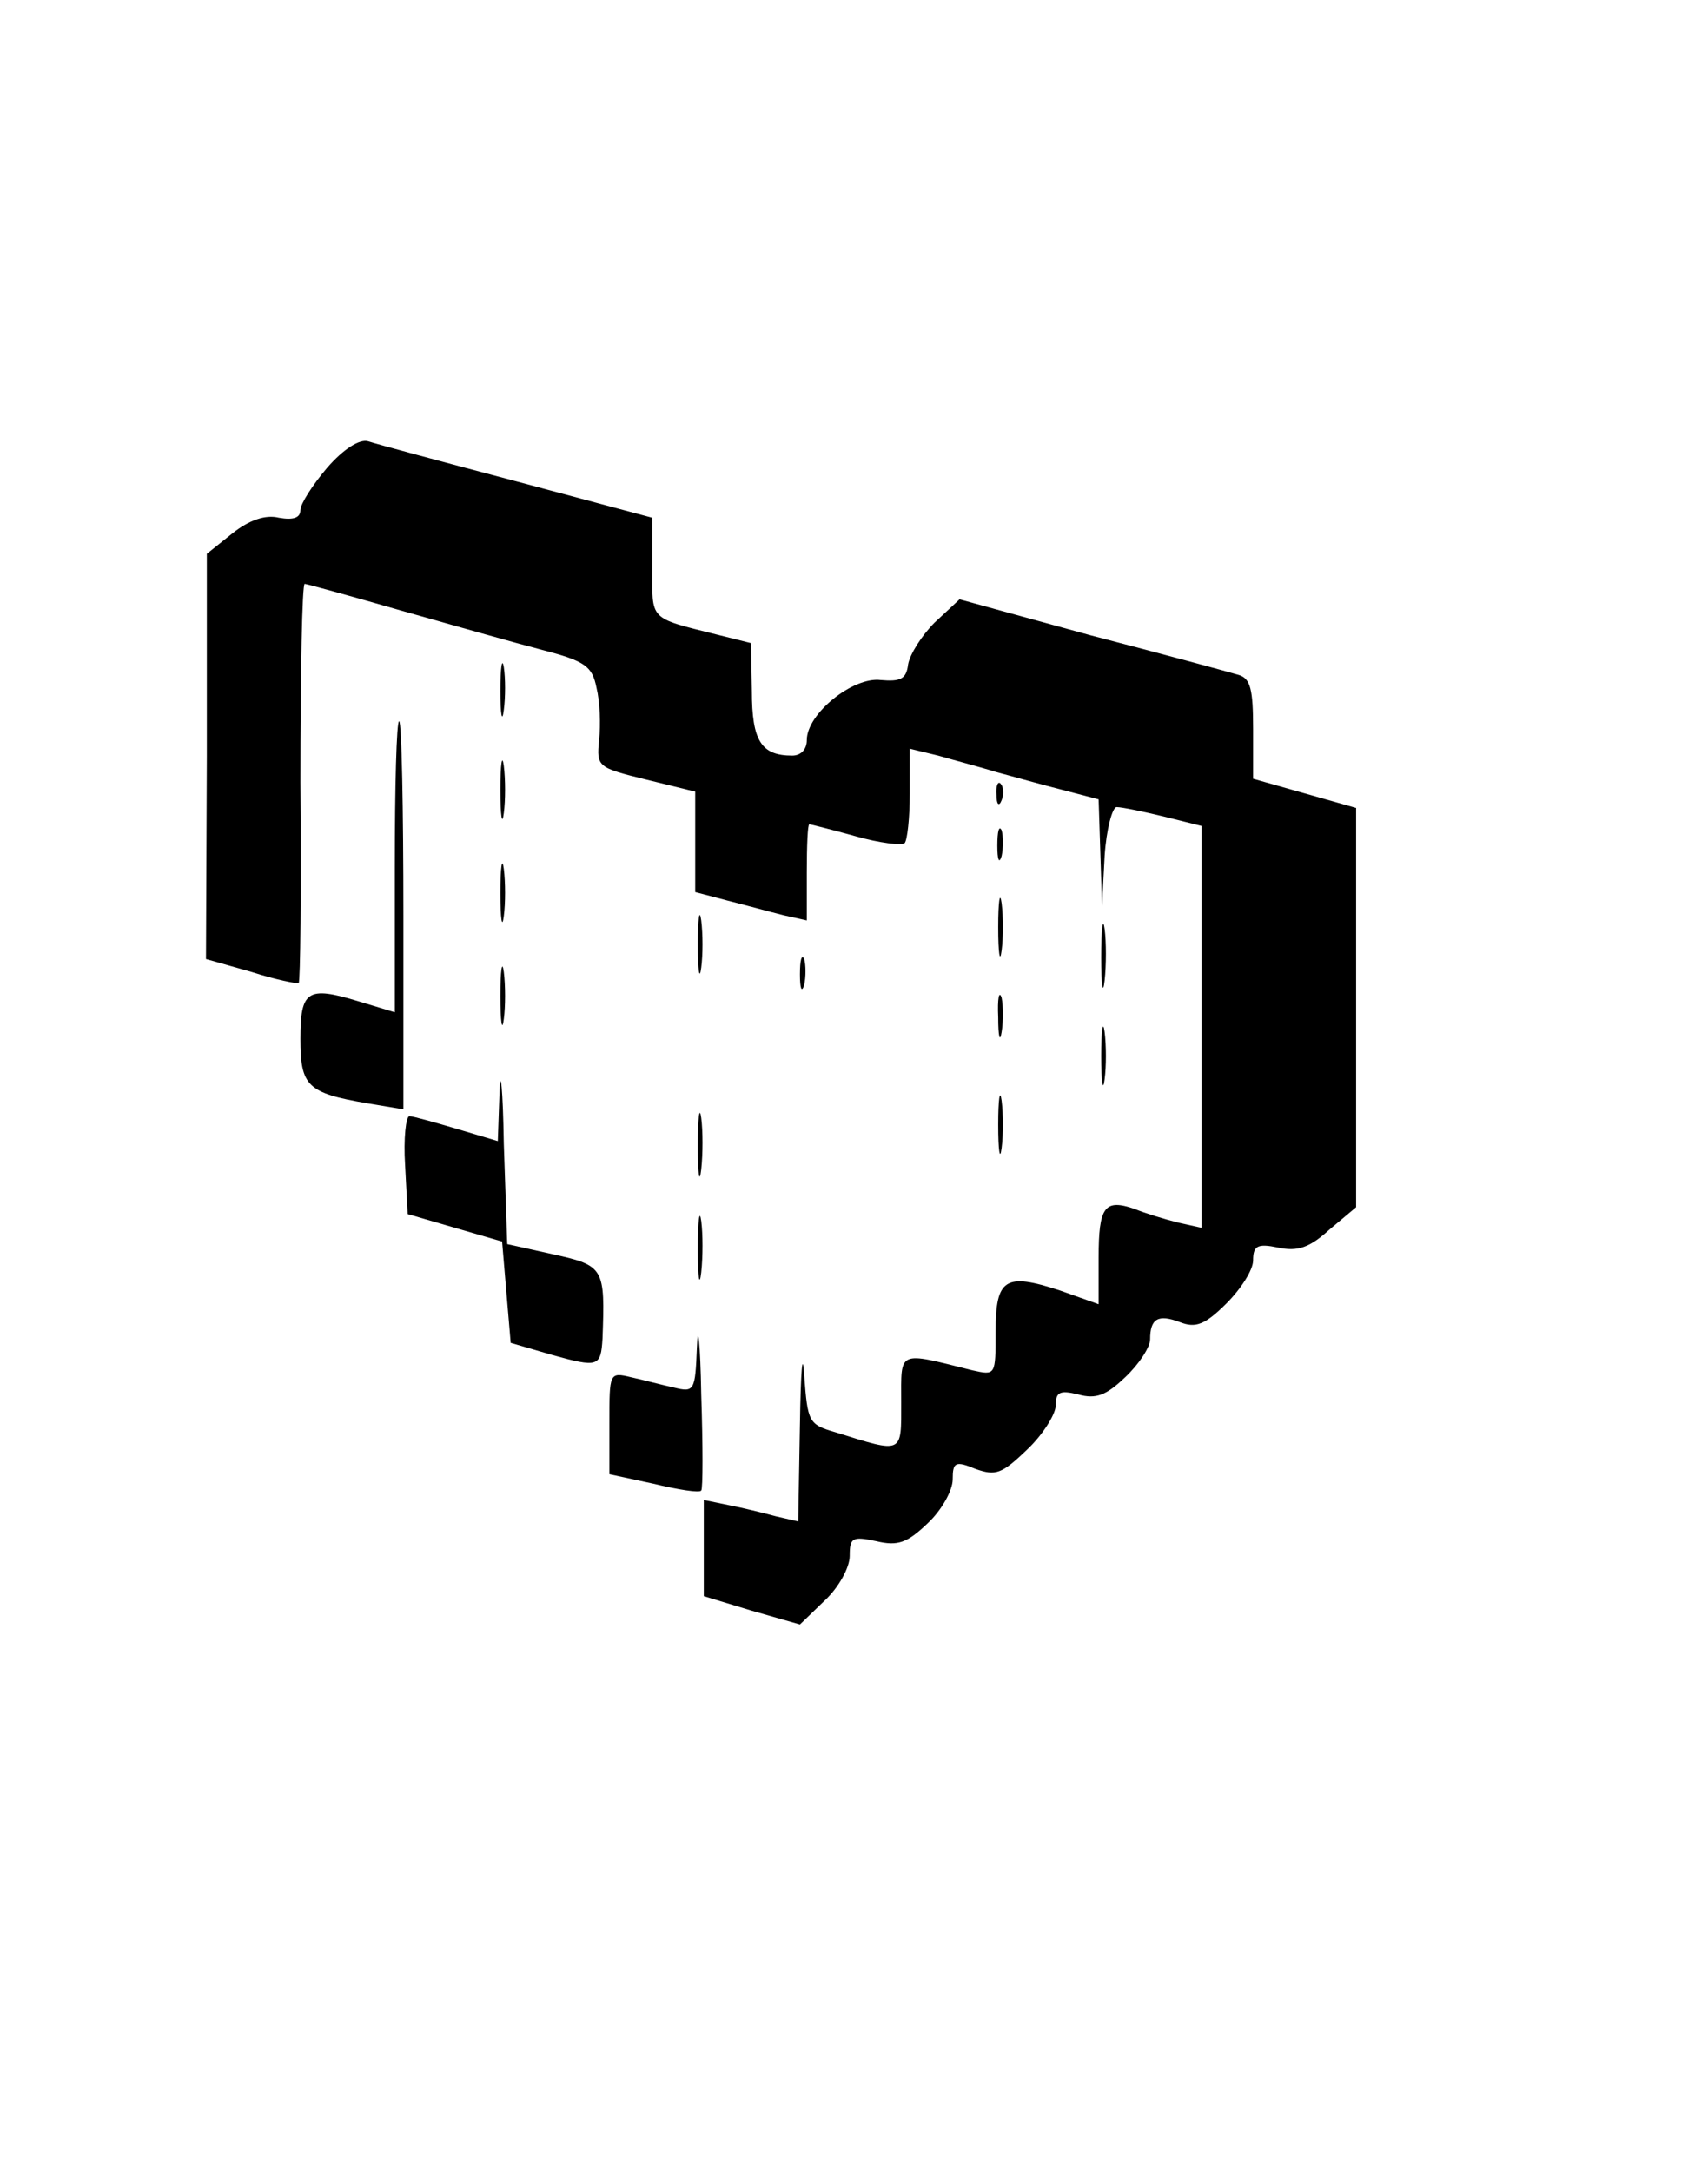 <?xml version="1.0" standalone="no"?>
<!DOCTYPE svg PUBLIC "-//W3C//DTD SVG 20010904//EN"
 "http://www.w3.org/TR/2001/REC-SVG-20010904/DTD/svg10.dtd">
<svg version="1.0" xmlns="http://www.w3.org/2000/svg"
 width="199pt" height="253pt" viewBox="0 0 199 253"
 preserveAspectRatio="xMidYMid meet">

<g transform="translate(0,253) scale(0.1,-0.1)"
fill="#000000" stroke="none">
<path d="M381 1985 c-17 -20 -31 -42 -31 -49 0 -9 -8 -12 -25 -9 -16 4 -35 -3
-54 -18 l-30 -24 0 -236 -1 -236 53 -15 c28 -9 53 -14 55 -13 2 2 3 107 2 234
0 127 2 231 5 231 2 0 53 -14 112 -31 60 -17 134 -38 165 -46 50 -13 58 -19
63 -44 4 -16 5 -43 3 -61 -3 -31 -2 -32 55 -46 l57 -14 0 -59 0 -58 38 -10
c20 -5 49 -13 65 -17 l27 -6 0 56 c0 31 1 56 3 56 1 0 25 -6 54 -14 28 -8 54
-11 57 -8 3 3 6 29 6 58 l0 52 33 -8 c17 -5 48 -13 67 -19 19 -5 54 -15 78
-21 l42 -11 2 -62 2 -62 3 58 c2 31 9 57 14 57 6 0 30 -5 55 -11 l44 -11 0
-234 0 -234 -27 6 c-16 4 -39 11 -51 16 -35 12 -42 3 -42 -57 l0 -54 -45 16
c-64 21 -75 14 -75 -48 0 -51 0 -51 -27 -45 -88 22 -83 24 -83 -37 0 -61 3
-60 -77 -35 -31 9 -32 12 -36 66 -2 31 -4 6 -5 -57 l-2 -113 -26 6 c-15 4 -39
10 -55 13 l-29 6 0 -56 0 -56 56 -17 56 -16 29 28 c16 15 29 38 29 52 0 21 3
23 31 17 25 -6 36 -2 60 21 16 15 29 38 29 51 0 20 3 22 27 12 23 -8 30 -6 60
23 18 17 33 41 33 51 0 16 5 18 26 13 21 -6 33 -1 55 20 16 15 29 35 29 44 0
24 9 30 35 20 18 -7 29 -3 54 22 17 17 31 39 31 50 0 17 5 20 29 15 23 -5 37
0 60 21 l31 26 0 233 0 232 -60 17 -60 17 0 58 c0 46 -3 59 -17 63 -10 3 -87
24 -172 46 l-153 42 -29 -27 c-15 -15 -29 -37 -31 -49 -2 -17 -9 -20 -32 -18
-32 4 -86 -39 -86 -70 0 -11 -7 -18 -17 -18 -36 0 -47 17 -47 75 l-1 56 -40
10 c-80 20 -75 16 -75 78 l0 58 -157 42 c-87 23 -165 44 -174 47 -10 3 -29 -9
-48 -31z"/>
<path d="M583 1725 c0 -27 2 -38 4 -22 2 15 2 37 0 50 -2 12 -4 0 -4 -28z"/>
<path d="M460 1520 l0 -169 -43 13 c-59 18 -67 12 -67 -44 0 -55 8 -63 78 -75
l42 -7 0 226 c0 124 -2 226 -5 226 -3 0 -5 -76 -5 -170z"/>
<path d="M583 1610 c0 -30 2 -43 4 -27 2 15 2 39 0 55 -2 15 -4 2 -4 -28z"/>
<path d="M1161 1604 c0 -11 3 -14 6 -6 3 7 2 16 -1 19 -3 4 -6 -2 -5 -13z"/>
<path d="M1162 1545 c0 -16 2 -22 5 -12 2 9 2 23 0 30 -3 6 -5 -1 -5 -18z"/>
<path d="M583 1490 c0 -30 2 -43 4 -27 2 15 2 39 0 55 -2 15 -4 2 -4 -28z"/>
<path d="M1163 1450 c0 -30 2 -43 4 -27 2 15 2 39 0 55 -2 15 -4 2 -4 -28z"/>
<path d="M813 1430 c0 -30 2 -43 4 -27 2 15 2 39 0 55 -2 15 -4 2 -4 -28z"/>
<path d="M1283 1415 c0 -33 2 -45 4 -27 2 18 2 45 0 60 -2 15 -4 0 -4 -33z"/>
<path d="M583 1370 c0 -30 2 -43 4 -27 2 15 2 39 0 55 -2 15 -4 2 -4 -28z"/>
<path d="M932 1395 c0 -16 2 -22 5 -12 2 9 2 23 0 30 -3 6 -5 -1 -5 -18z"/>
<path d="M1163 1345 c0 -22 2 -30 4 -17 2 12 2 30 0 40 -3 9 -5 -1 -4 -23z"/>
<path d="M1283 1300 c0 -30 2 -43 4 -27 2 15 2 39 0 55 -2 15 -4 2 -4 -28z"/>
<path d="M582 1258 l-2 -57 -47 14 c-27 8 -52 15 -56 15 -4 0 -7 -26 -5 -57
l3 -57 55 -16 55 -16 5 -59 5 -59 48 -14 c54 -15 57 -14 59 19 3 82 2 85 -57
98 l-54 12 -4 117 c-1 64 -4 91 -5 60z"/>
<path d="M1163 1220 c0 -30 2 -43 4 -27 2 15 2 39 0 55 -2 15 -4 2 -4 -28z"/>
<path d="M813 1195 c0 -33 2 -45 4 -27 2 18 2 45 0 60 -2 15 -4 0 -4 -33z"/>
<path d="M813 1075 c0 -33 2 -45 4 -27 2 18 2 45 0 60 -2 15 -4 0 -4 -33z"/>
<path d="M812 961 c-2 -51 -3 -53 -27 -47 -14 3 -36 9 -50 12 -25 6 -25 5 -25
-53 l0 -60 51 -11 c29 -7 54 -11 56 -8 2 2 2 52 0 112 -1 60 -4 85 -5 55z"/>
</g>
</svg>

